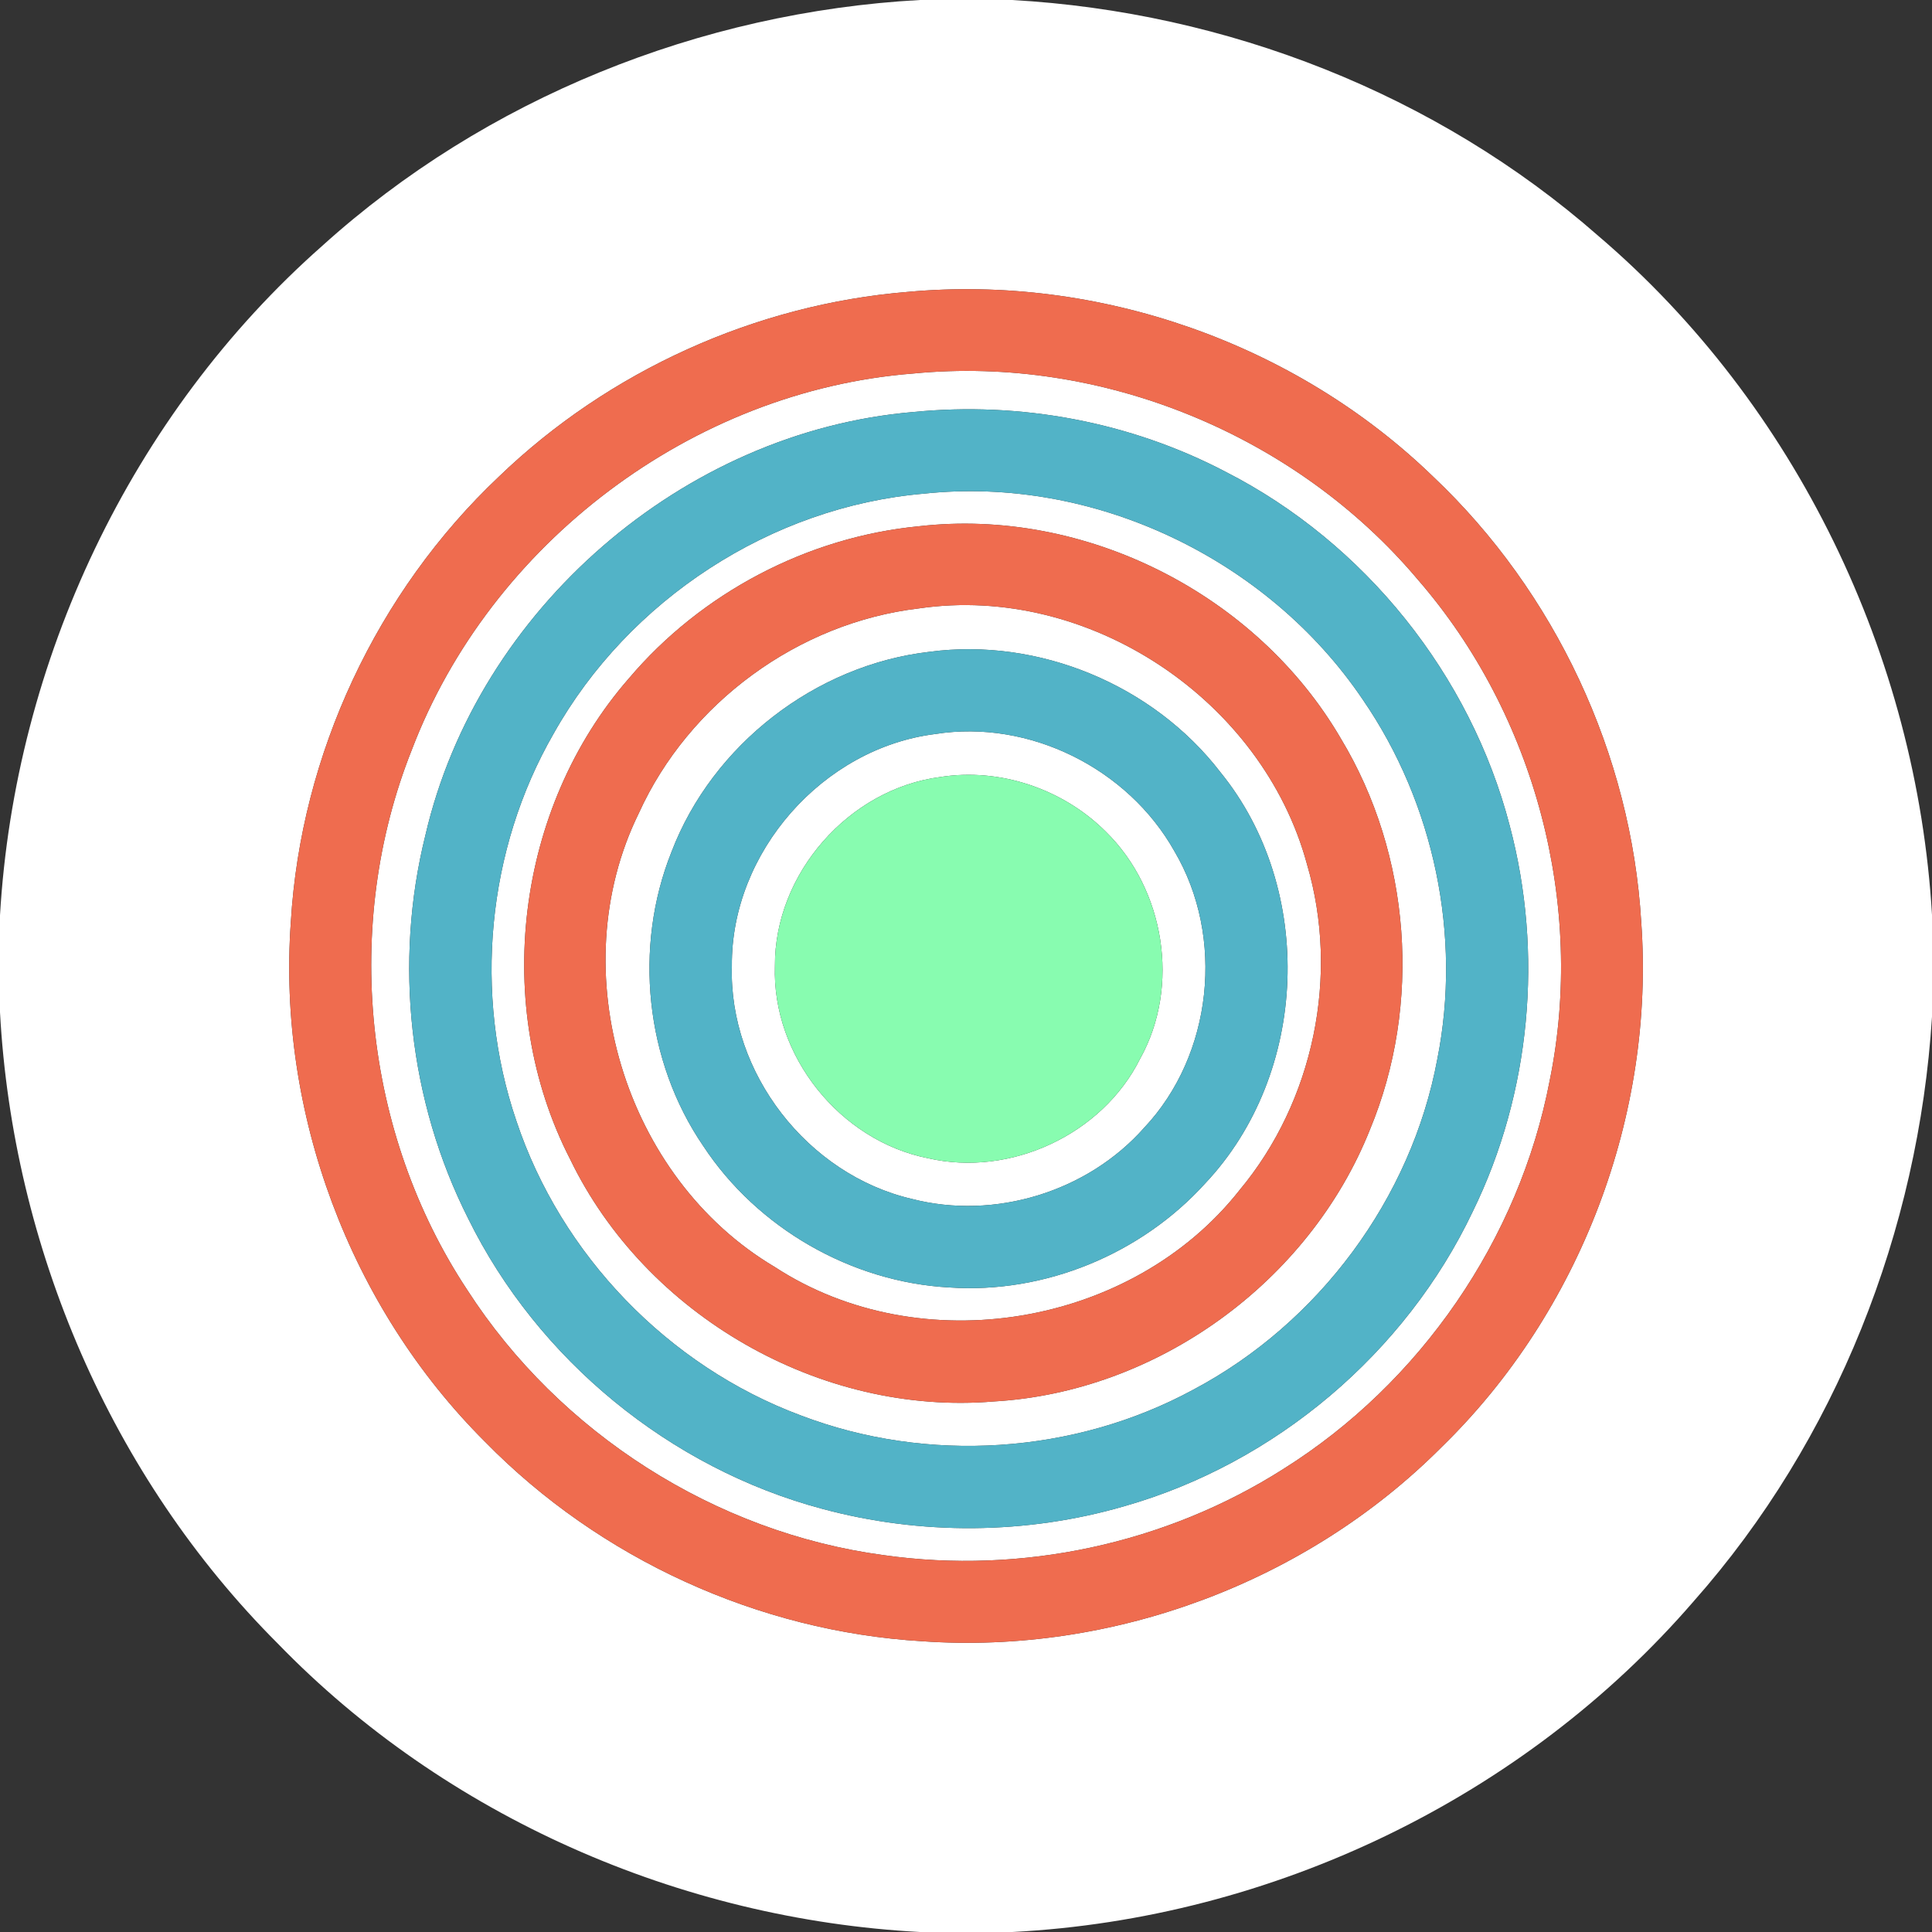 <?xml version="1.0" encoding="UTF-8" ?>
<!DOCTYPE svg PUBLIC "-//W3C//DTD SVG 1.1//EN" "http://www.w3.org/Graphics/SVG/1.1/DTD/svg11.dtd">
<svg width="354pt" height="354pt" viewBox="0 0 354 354" version="1.1" xmlns="http://www.w3.org/2000/svg">
<rect x="0" y="0" width="354" height="354" fill="#333333" stroke="none"/>
<g id="#ffffffff">
<path fill="#ffffff" opacity="1.00" d=" M 168.53 0.00 L 185.42 0.00 C 224.68 2.19 263.21 17.21 292.83 43.20 C 329.08 74.12 351.21 120.18 354.00 167.63 L 354.00 186.31 C 351.53 225.49 336.44 263.90 310.35 293.38 C 279.20 329.47 233.04 351.56 185.49 354.00 L 168.56 354.00 C 124.58 351.66 81.59 332.82 50.87 301.12 C 20.34 270.58 2.33 228.49 0.00 185.47 L 0.00 167.71 C 2.72 121.17 24.01 75.98 59.03 45.06 C 88.95 18.01 128.33 2.22 168.53 0.00 M 166.35 53.48 C 138.46 55.75 111.52 67.95 91.38 87.37 C 69.05 108.48 55.12 138.23 53.29 168.92 C 50.79 203.81 64.08 239.45 88.85 264.15 C 109.85 285.61 138.94 298.92 168.92 300.72 C 203.81 303.19 239.45 289.94 264.14 265.15 C 289.55 240.41 303.27 204.28 300.72 168.91 C 298.89 138.22 284.94 108.48 262.62 87.36 C 237.39 62.90 201.33 50.27 166.35 53.48 Z" />
<path fill="#ffffff" opacity="1.00" d=" M 167.33 68.44 C 201.86 65.07 237.45 79.67 259.78 106.19 C 281.31 130.96 290.52 165.84 283.95 198.00 C 278.38 227.10 260.23 253.43 235.15 269.16 C 213.63 282.87 187.19 288.54 161.94 284.95 C 131.06 280.83 102.51 262.56 85.64 236.39 C 66.57 207.58 62.67 169.50 75.45 137.40 C 89.87 99.54 126.89 71.58 167.33 68.44 M 167.36 75.49 C 125.12 79.05 87.51 111.75 77.95 153.02 C 72.13 176.38 74.92 201.78 85.79 223.28 C 98.52 249.14 122.76 269.00 150.61 276.45 C 168.66 281.33 188.06 281.20 206.02 275.98 C 233.68 268.11 257.53 247.93 269.87 221.95 C 280.49 200.22 282.83 174.66 276.63 151.31 C 269.45 123.65 250.06 99.47 224.61 86.47 C 207.15 77.30 186.96 73.54 167.36 75.49 Z" />
<path fill="#ffffff" opacity="1.00" d=" M 169.32 90.45 C 200.41 87.14 232.31 102.38 249.74 128.24 C 262.77 147.22 267.86 171.46 263.36 194.06 C 258.60 219.63 241.60 242.47 218.65 254.63 C 196.82 266.47 169.87 268.20 146.68 259.33 C 122.43 250.29 102.78 229.92 94.61 205.37 C 86.70 182.17 89.20 155.67 101.44 134.42 C 115.18 109.92 141.29 92.83 169.32 90.45 M 168.32 96.43 C 147.91 98.41 128.51 108.64 115.26 124.27 C 94.48 148.02 90.04 184.35 104.47 212.41 C 118.32 241.04 150.36 259.45 182.09 256.79 C 212.08 255.07 239.88 234.87 251.00 207.01 C 260.56 184.02 258.54 156.65 245.68 135.32 C 230.25 108.85 198.80 92.92 168.32 96.43 Z" />
<path fill="#ffffff" opacity="1.00" d=" M 168.37 111.48 C 199.43 106.94 231.33 128.17 239.49 158.39 C 245.48 178.73 240.71 201.79 227.12 218.07 C 207.40 243.11 168.67 249.59 141.95 232.14 C 114.36 215.79 102.87 177.86 117.04 149.02 C 126.21 128.79 146.31 114.08 168.37 111.48 M 170.31 119.43 C 149.43 121.84 130.55 136.45 123.04 156.09 C 116.05 173.58 118.22 194.43 128.87 210.00 C 138.76 225.02 155.97 234.92 173.94 235.90 C 191.41 237.10 209.09 229.79 220.82 216.84 C 239.82 196.71 241.08 162.93 223.59 141.46 C 211.29 125.49 190.31 116.77 170.31 119.43 Z" />
<path fill="#ffffff" opacity="1.00" d=" M 171.40 134.49 C 188.62 131.77 206.68 140.82 215.18 155.95 C 224.48 171.69 222.21 193.29 209.65 206.63 C 199.27 218.38 182.27 223.59 167.09 219.68 C 148.00 215.24 133.51 196.61 134.10 176.98 C 133.92 156.17 150.78 137.04 171.40 134.49 M 172.29 142.37 C 155.54 144.55 141.89 160.08 141.99 176.99 C 141.43 193.45 153.91 209.02 170.03 212.22 C 185.15 215.72 202.00 207.87 208.92 193.96 C 216.30 180.69 213.41 162.96 202.62 152.39 C 194.80 144.57 183.25 140.64 172.29 142.37 Z" />
</g>
<g id="#ef6c4fff">
<path fill="#ef6c4f" opacity="1.00" d=" M 166.35 53.48 C 201.33 50.27 237.39 62.90 262.62 87.36 C 284.94 108.48 298.89 138.22 300.72 168.91 C 303.27 204.28 289.55 240.41 264.14 265.15 C 239.45 289.94 203.81 303.19 168.92 300.72 C 138.94 298.92 109.85 285.61 88.85 264.15 C 64.08 239.45 50.79 203.81 53.29 168.92 C 55.12 138.23 69.05 108.48 91.38 87.37 C 111.52 67.95 138.46 55.75 166.35 53.48 M 167.33 68.44 C 126.89 71.58 89.87 99.54 75.45 137.40 C 62.67 169.50 66.57 207.58 85.64 236.39 C 102.51 262.56 131.06 280.83 161.94 284.95 C 187.19 288.54 213.63 282.87 235.15 269.16 C 260.23 253.43 278.38 227.10 283.95 198.00 C 290.52 165.84 281.31 130.96 259.78 106.19 C 237.45 79.67 201.86 65.07 167.33 68.44 Z" />
<path fill="#ef6c4f" opacity="1.00" d=" M 168.32 96.43 C 198.80 92.92 230.25 108.85 245.68 135.32 C 258.54 156.65 260.56 184.02 251.00 207.01 C 239.88 234.87 212.08 255.07 182.09 256.79 C 150.36 259.45 118.32 241.04 104.47 212.41 C 90.04 184.35 94.48 148.02 115.26 124.27 C 128.51 108.64 147.91 98.41 168.32 96.43 M 168.37 111.48 C 146.31 114.08 126.21 128.79 117.04 149.02 C 102.87 177.86 114.36 215.79 141.95 232.14 C 168.67 249.59 207.40 243.11 227.12 218.07 C 240.71 201.79 245.48 178.73 239.49 158.39 C 231.33 128.17 199.43 106.94 168.37 111.48 Z" />
</g>
<g id="#52b3c7ff">
<path fill="#52b3c7" opacity="1.00" d=" M 167.36 75.49 C 186.96 73.54 207.15 77.30 224.61 86.47 C 250.06 99.47 269.45 123.65 276.63 151.31 C 282.83 174.66 280.49 200.22 269.87 221.95 C 257.53 247.93 233.68 268.11 206.02 275.98 C 188.06 281.20 168.66 281.33 150.61 276.45 C 122.76 269.00 98.52 249.14 85.79 223.28 C 74.92 201.78 72.13 176.38 77.95 153.02 C 87.51 111.75 125.12 79.05 167.36 75.49 M 169.32 90.45 C 141.29 92.83 115.18 109.92 101.44 134.42 C 89.20 155.67 86.70 182.17 94.61 205.37 C 102.78 229.92 122.43 250.29 146.68 259.33 C 169.87 268.20 196.82 266.47 218.65 254.63 C 241.60 242.47 258.60 219.63 263.36 194.06 C 267.86 171.46 262.77 147.22 249.74 128.24 C 232.31 102.38 200.41 87.14 169.32 90.45 Z" />
<path fill="#52b3c7" opacity="1.00" d=" M 170.31 119.43 C 190.31 116.77 211.29 125.49 223.59 141.46 C 241.08 162.93 239.82 196.71 220.82 216.84 C 209.09 229.79 191.41 237.10 173.94 235.90 C 155.97 234.92 138.76 225.02 128.87 210.00 C 118.22 194.43 116.05 173.58 123.04 156.09 C 130.55 136.45 149.43 121.84 170.31 119.43 M 171.40 134.49 C 150.78 137.04 133.92 156.17 134.10 176.98 C 133.51 196.61 148.00 215.24 167.09 219.68 C 182.27 223.59 199.27 218.38 209.65 206.63 C 222.21 193.29 224.48 171.69 215.18 155.95 C 206.68 140.82 188.62 131.77 171.40 134.49 Z" />
</g>
<g id="#88fcb0ff">
<path fill="#88fcb0" opacity="1.00" d=" M 172.29 142.37 C 183.25 140.64 194.80 144.57 202.62 152.39 C 213.41 162.96 216.30 180.69 208.92 193.96 C 202.00 207.87 185.15 215.72 170.03 212.22 C 153.91 209.02 141.43 193.45 141.99 176.99 C 141.89 160.08 155.54 144.55 172.29 142.37 Z" />
</g>
</svg>
